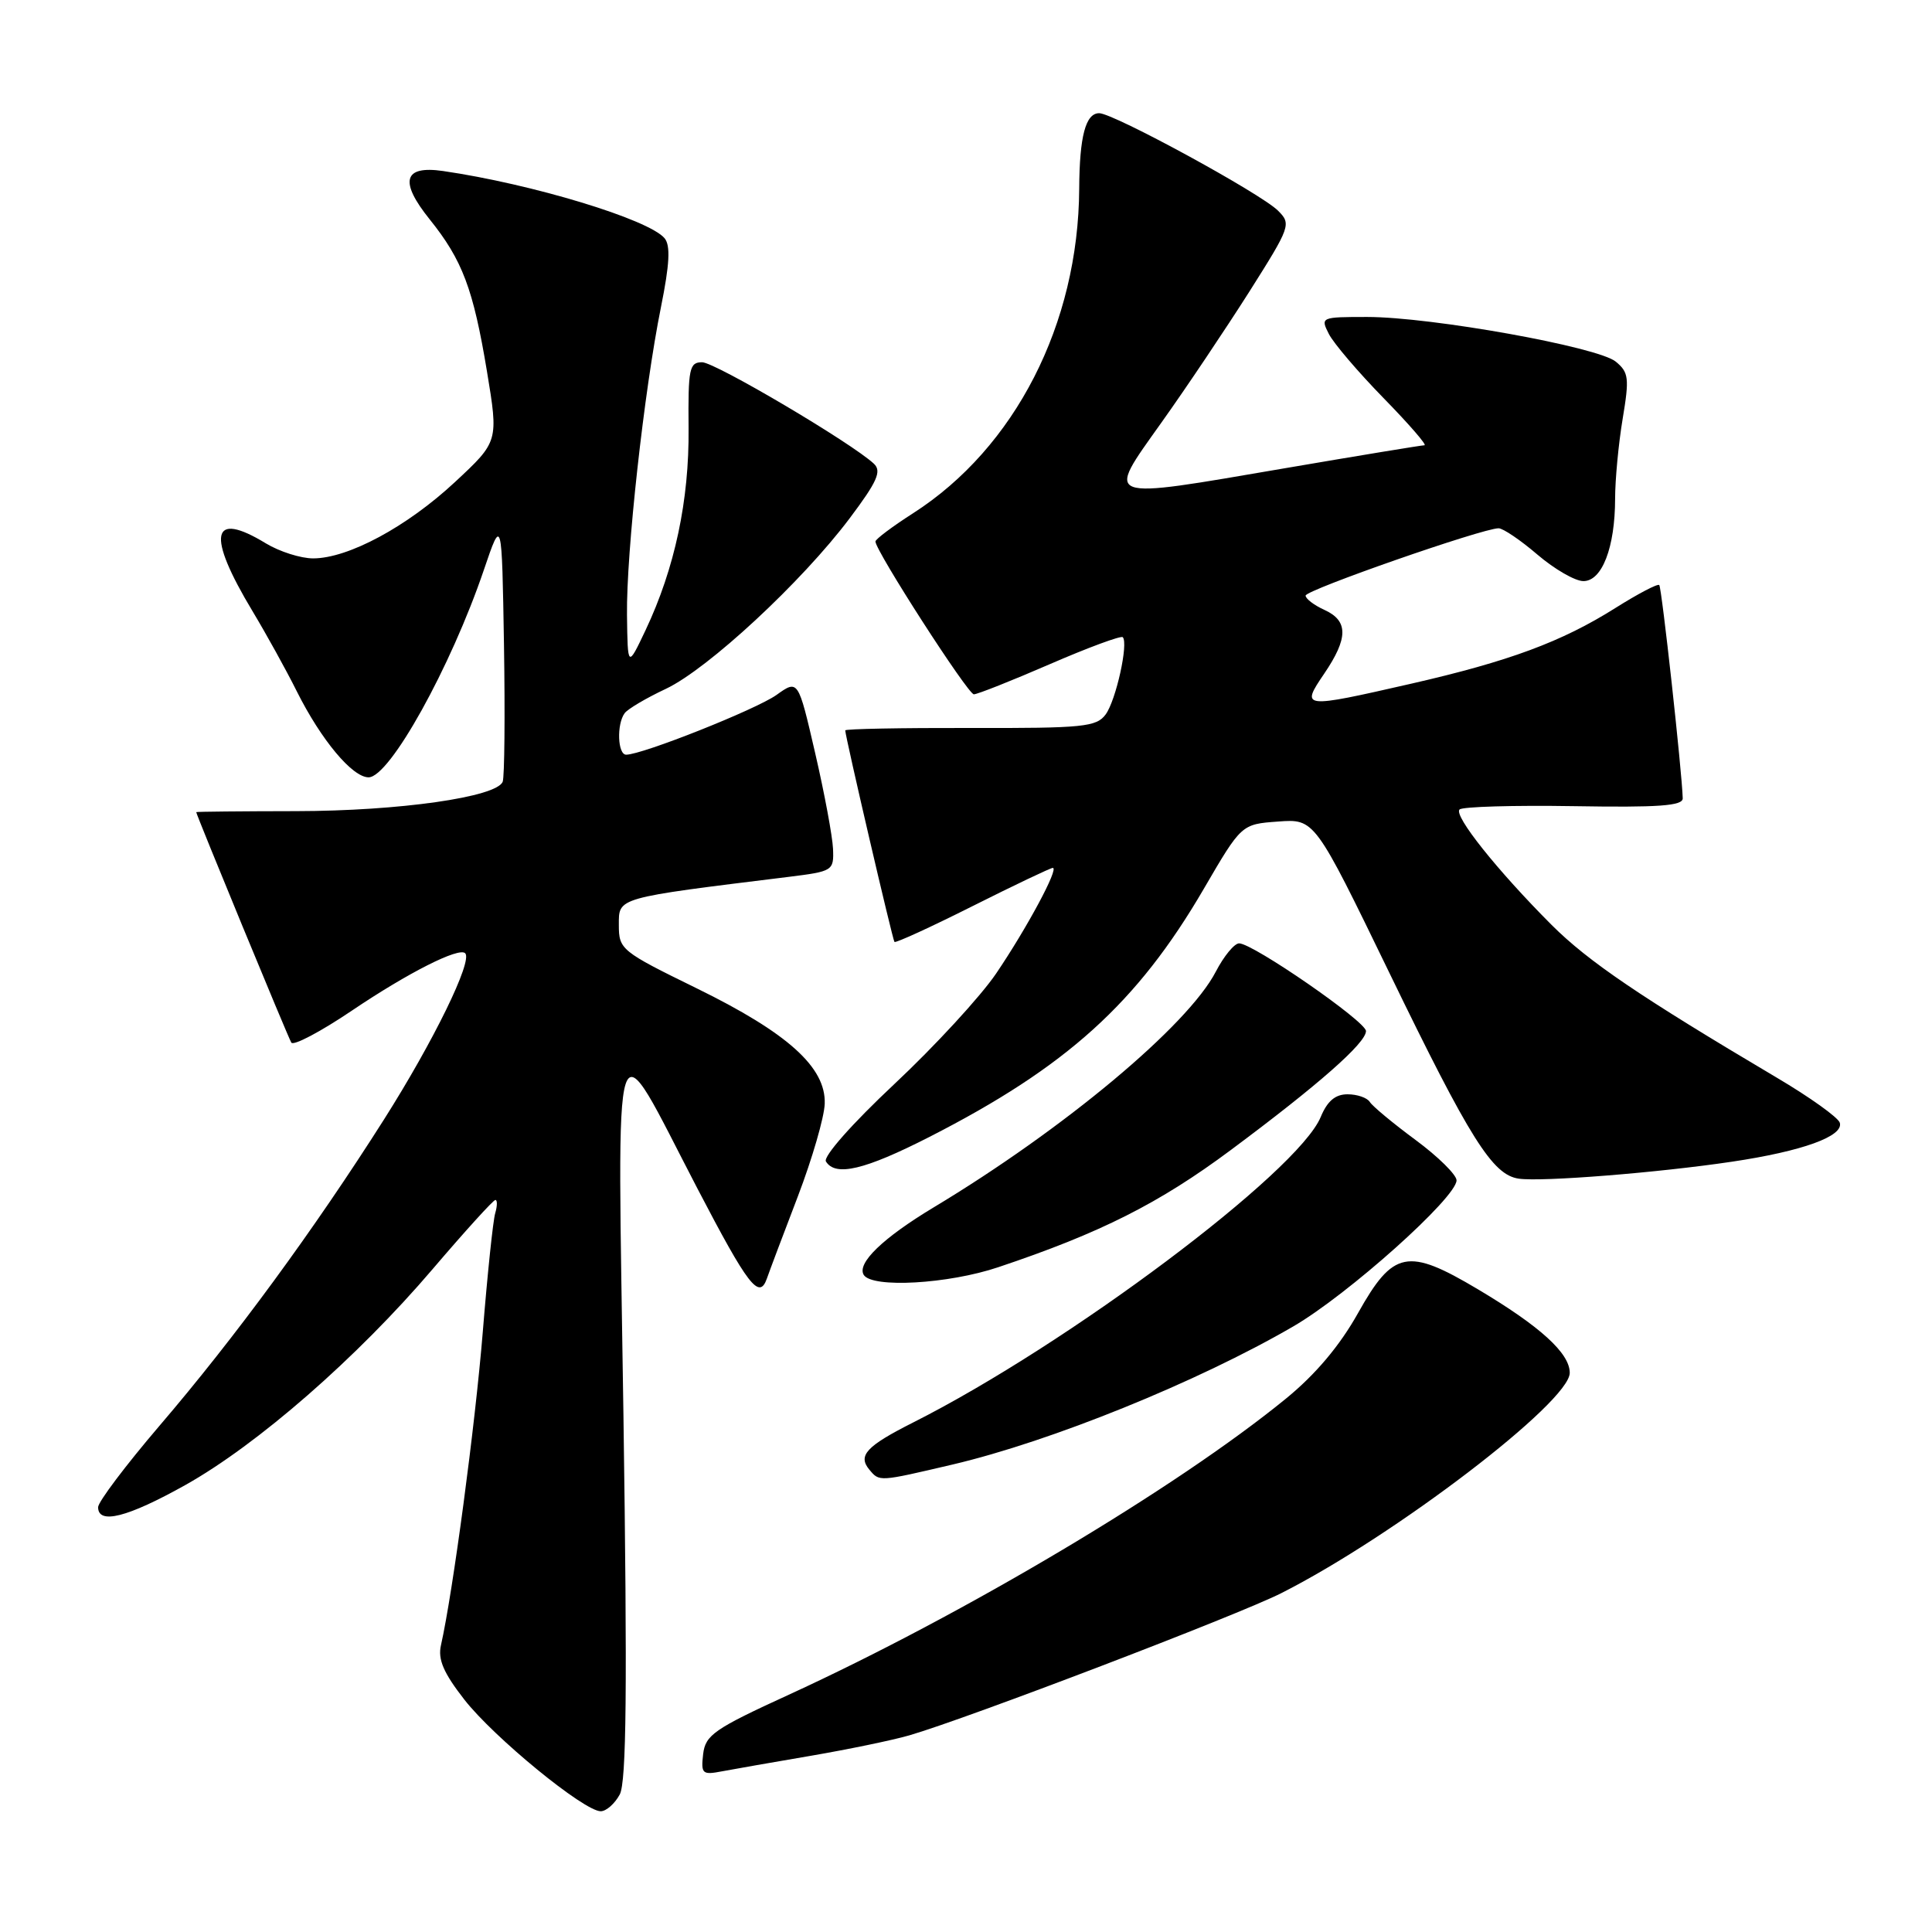 <?xml version="1.0" encoding="UTF-8" standalone="no"?>
<!DOCTYPE svg PUBLIC "-//W3C//DTD SVG 1.1//EN" "http://www.w3.org/Graphics/SVG/1.1/DTD/svg11.dtd" >
<svg xmlns="http://www.w3.org/2000/svg" xmlns:xlink="http://www.w3.org/1999/xlink" version="1.1" viewBox="0 0 256 256">
 <g >
 <path fill="currentColor"
d=" M 82.12 237.78 C 83.01 236.11 83.13 223.82 82.61 187.53 C 81.81 132.64 80.91 135.39 92.42 157.50 C 99.12 170.36 100.60 172.28 101.61 169.43 C 101.98 168.37 103.83 163.45 105.73 158.50 C 107.62 153.55 109.22 148.04 109.28 146.25 C 109.45 141.43 104.39 136.87 92.30 130.95 C 82.29 126.05 82.00 125.81 82.00 122.56 C 82.00 118.89 81.54 119.02 104.50 116.19 C 110.36 115.46 110.50 115.38 110.38 112.47 C 110.31 110.84 109.25 105.12 108.01 99.77 C 105.76 90.03 105.76 90.03 102.88 92.09 C 100.17 94.01 85.11 100.00 82.97 100.00 C 81.84 100.00 81.69 95.97 82.77 94.50 C 83.17 93.95 85.62 92.50 88.22 91.28 C 93.80 88.65 106.25 77.11 112.59 68.67 C 116.24 63.81 116.85 62.44 115.80 61.45 C 112.85 58.69 94.75 48.00 93.03 48.00 C 91.34 48.00 91.17 48.84 91.24 56.75 C 91.33 66.31 89.41 75.31 85.55 83.48 C 83.17 88.50 83.17 88.50 83.08 81.49 C 82.98 73.22 85.35 51.73 87.58 40.70 C 88.73 35.00 88.86 32.53 88.06 31.57 C 85.98 29.07 70.49 24.37 58.70 22.66 C 53.46 21.90 52.88 24.02 56.93 29.06 C 61.27 34.46 62.71 38.28 64.52 49.18 C 66.06 58.50 66.06 58.50 60.28 63.88 C 53.93 69.79 46.15 73.98 41.50 73.99 C 39.85 73.99 37.03 73.09 35.23 72.00 C 27.96 67.57 27.33 70.80 33.47 81.00 C 35.29 84.03 37.93 88.80 39.33 91.61 C 42.56 98.06 46.69 103.00 48.84 103.00 C 51.63 103.00 59.73 88.42 64.12 75.50 C 66.50 68.50 66.50 68.50 66.78 85.46 C 66.93 94.79 66.85 102.95 66.61 103.58 C 65.82 105.62 52.90 107.46 39.25 107.48 C 31.97 107.49 26.00 107.55 26.00 107.61 C 26.00 107.94 38.17 137.46 38.60 138.15 C 38.88 138.61 42.50 136.70 46.63 133.91 C 54.07 128.89 60.81 125.48 61.64 126.31 C 62.66 127.32 57.44 137.99 50.88 148.34 C 41.61 162.95 31.13 177.25 21.10 188.96 C 16.65 194.17 13.00 199.01 13.00 199.71 C 13.00 202.05 16.89 201.06 24.53 196.79 C 34.11 191.43 47.30 179.92 57.32 168.17 C 61.62 163.13 65.37 159.00 65.64 159.00 C 65.91 159.00 65.90 159.79 65.62 160.75 C 65.33 161.71 64.59 168.80 63.97 176.50 C 62.96 188.88 60.01 210.99 58.43 218.00 C 58.00 219.88 58.77 221.67 61.53 225.21 C 65.45 230.23 77.38 240.00 79.60 240.00 C 80.33 240.00 81.46 239.00 82.12 237.78 Z  M 107.50 232.64 C 112.45 231.79 118.30 230.58 120.50 229.94 C 128.18 227.71 164.10 213.98 169.78 211.10 C 184.78 203.51 208.00 185.77 208.00 181.91 C 208.00 179.30 204.09 175.75 195.82 170.83 C 186.51 165.29 184.61 165.67 179.94 174.00 C 177.52 178.32 174.32 182.12 170.40 185.32 C 155.94 197.13 127.90 213.83 104.52 224.56 C 94.63 229.09 93.47 229.90 93.17 232.43 C 92.87 235.04 93.06 235.21 95.67 234.71 C 97.23 234.42 102.55 233.48 107.50 232.64 Z  M 126.21 194.06 C 139.21 191.01 158.68 183.13 171.36 175.76 C 178.60 171.56 193.00 158.68 193.00 156.40 C 193.00 155.67 190.56 153.26 187.57 151.05 C 184.59 148.85 181.86 146.58 181.51 146.02 C 181.17 145.46 179.84 145.00 178.56 145.00 C 176.93 145.00 175.88 145.89 175.00 148.01 C 171.97 155.31 141.54 178.13 120.99 188.49 C 114.81 191.61 113.64 192.86 115.18 194.72 C 116.54 196.35 116.39 196.36 126.21 194.06 Z  M 132.28 167.91 C 145.78 163.39 153.60 159.45 163.08 152.39 C 174.72 143.73 181.00 138.20 181.00 136.62 C 181.00 135.35 166.02 125.00 164.19 125.00 C 163.56 125.00 162.17 126.69 161.10 128.75 C 157.40 135.89 140.98 149.61 123.69 160.00 C 116.98 164.04 113.51 167.39 114.45 168.93 C 115.56 170.71 125.66 170.14 132.28 167.91 Z  M 229.50 153.93 C 238.84 152.54 244.34 150.55 243.78 148.76 C 243.56 148.07 239.81 145.38 235.44 142.80 C 217.34 132.08 210.46 127.41 205.61 122.57 C 198.41 115.36 192.59 108.07 193.40 107.26 C 193.78 106.89 200.59 106.69 208.54 106.82 C 219.77 107.01 222.99 106.78 222.97 105.78 C 222.88 102.30 220.19 77.86 219.86 77.52 C 219.65 77.31 217.02 78.69 214.02 80.58 C 206.94 85.04 199.95 87.63 187.00 90.59 C 172.50 93.90 172.33 93.88 175.46 89.27 C 178.66 84.56 178.67 82.26 175.50 80.82 C 174.12 80.19 173.00 79.34 173.00 78.92 C 173.00 78.18 196.45 70.00 198.57 70.00 C 199.16 70.00 201.48 71.57 203.73 73.50 C 205.98 75.42 208.71 77.00 209.81 77.00 C 212.28 77.00 214.00 72.54 214.01 66.10 C 214.01 63.57 214.46 58.80 215.01 55.50 C 215.91 50.10 215.82 49.34 214.10 47.92 C 211.75 45.97 189.66 42.00 181.16 42.00 C 175.03 42.00 174.95 42.03 176.08 44.25 C 176.71 45.49 179.97 49.31 183.33 52.75 C 186.69 56.19 189.13 59.00 188.75 59.00 C 188.37 59.00 180.05 60.37 170.28 62.04 C 145.83 66.22 146.46 66.46 153.89 56.00 C 157.22 51.33 162.46 43.50 165.56 38.62 C 171.01 30.00 171.12 29.68 169.34 27.91 C 167.02 25.61 147.54 15.00 145.65 15.00 C 143.85 15.00 143.04 18.06 143.00 25.00 C 142.90 42.93 134.50 59.34 121.00 68.00 C 118.25 69.76 116.00 71.45 116.00 71.75 C 116.00 72.98 128.25 92.00 129.04 92.00 C 129.51 92.00 134.05 90.20 139.12 88.00 C 144.19 85.80 148.53 84.20 148.77 84.43 C 149.55 85.22 147.88 92.78 146.51 94.66 C 145.29 96.32 143.56 96.50 128.58 96.46 C 119.46 96.44 112.00 96.58 112.00 96.78 C 112.00 97.57 118.27 124.52 118.52 124.81 C 118.67 124.98 123.33 122.85 128.88 120.06 C 134.42 117.28 139.21 115.00 139.50 115.00 C 140.36 115.00 136.07 122.98 131.99 129.00 C 129.93 132.03 123.87 138.62 118.50 143.65 C 112.90 148.90 109.05 153.26 109.44 153.90 C 110.70 155.94 114.58 155.02 123.13 150.66 C 141.31 141.38 150.69 132.91 159.50 117.79 C 164.50 109.21 164.50 109.21 169.35 108.86 C 174.20 108.50 174.20 108.50 184.10 128.91 C 194.80 150.97 197.77 155.69 201.25 156.18 C 204.31 156.62 219.73 155.39 229.50 153.93 Z "/>
</g>
</svg>
